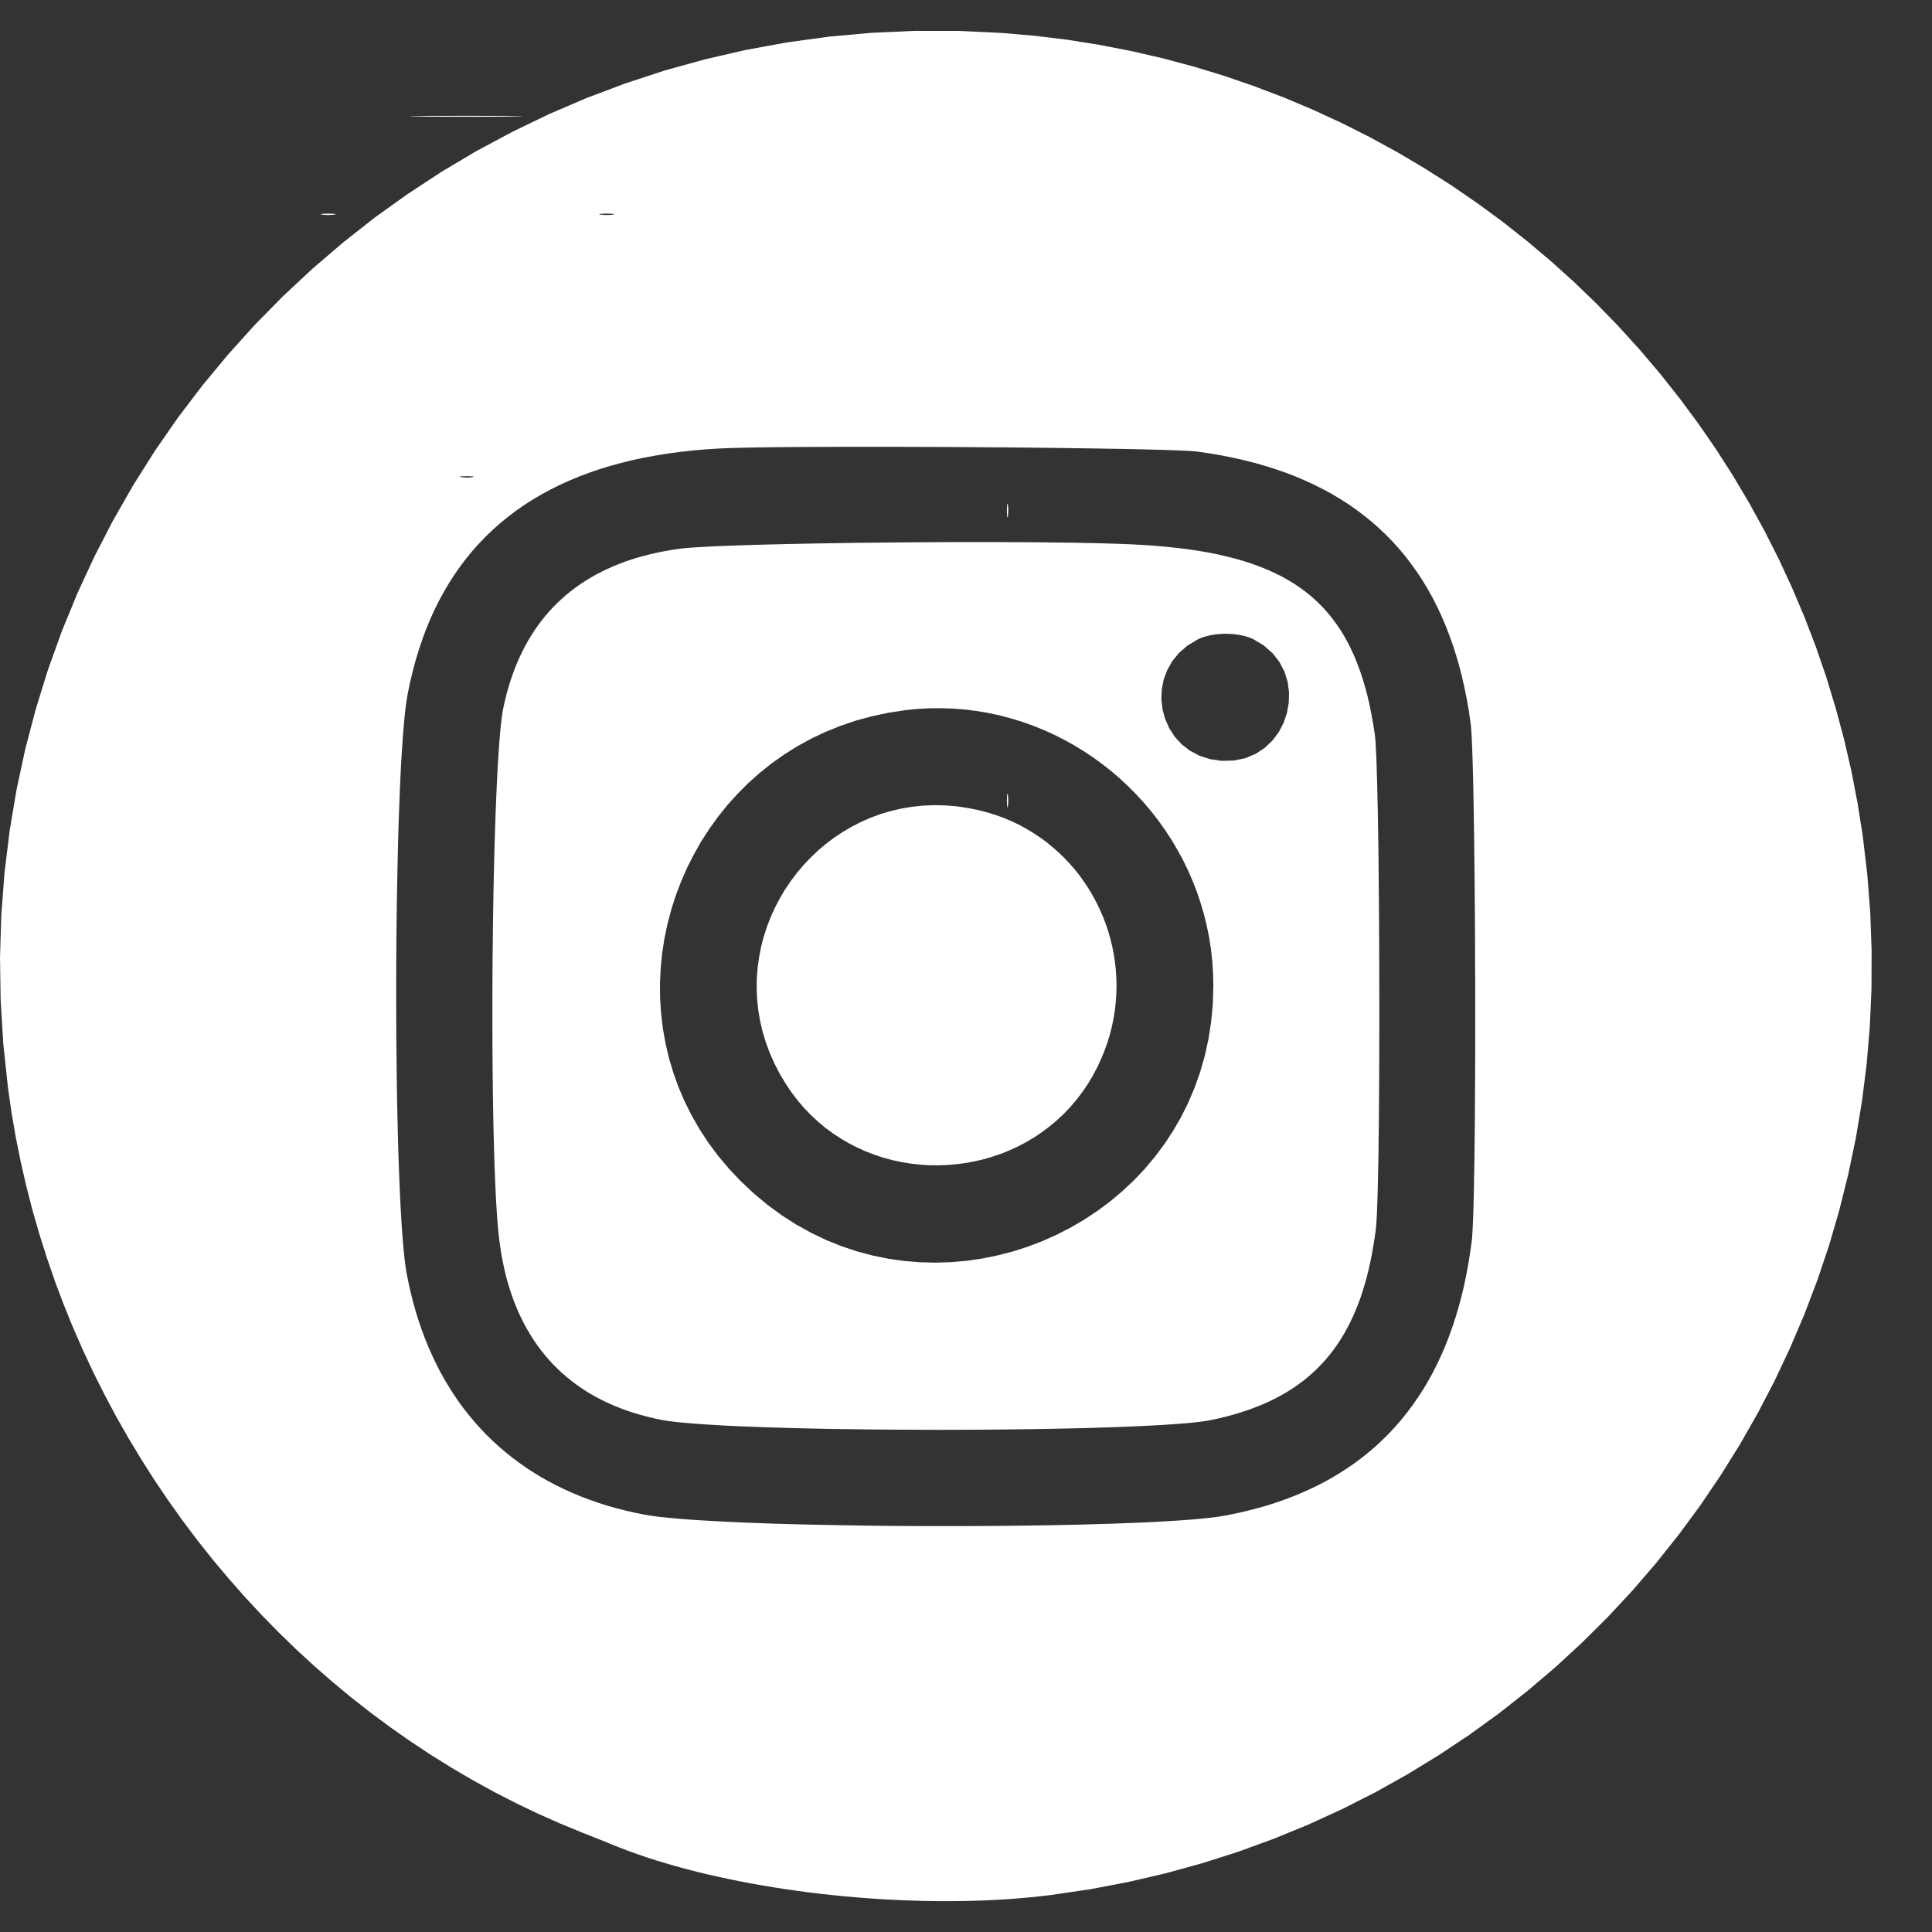 <?xml version="1.0" encoding="UTF-8" standalone="no"?>
<!DOCTYPE svg PUBLIC "-//W3C//DTD SVG 1.1//EN" "http://www.w3.org/Graphics/SVG/1.1/DTD/svg11.dtd">
<svg version="1.1" xmlns="http://www.w3.org/2000/svg" xmlns:xlink="http://www.w3.org/1999/xlink" preserveAspectRatio="xMidYMid meet" viewBox="0 0 640 640" width="640" height="640"><rect x="0" y="0" width="640" height="640" fill="#333333" stroke="none"/><defs><path d="M342.85 11.86L353.6 13.17L364.24 14.87L374.76 16.91L385.16 19.31L395.43 22.05L405.56 25.14L415.55 28.58L425.37 32.32L435.04 36.4L444.55 40.79L453.89 45.5L463.04 50.5L472.01 55.82L480.79 61.4L489.35 67.29L497.73 73.43L505.88 79.87L513.82 86.56L521.52 93.51L528.98 100.71L536.21 108.16L543.19 115.85L549.9 123.75L556.36 131.91L562.56 140.27L568.47 148.83L574.1 157.62L579.43 166.6L584.48 175.78L589.22 185.14L593.64 194.68L597.75 204.4L601.54 214.28L604.99 224.34L608.1 234.55L610.87 244.89L613.29 255.38L615.34 266.01L617.04 276.77L618.56 289.62L619.55 302.39L620 315.09L619.95 327.7L619.39 340.2L618.34 352.61L616.79 364.89L614.76 377.05L612.25 389.06L609.29 400.9L605.89 412.59L602.01 424.1L597.72 435.42L592.98 446.53L587.84 457.45L582.28 468.13L576.32 478.57L569.96 488.77L563.23 498.71L556.11 508.37L548.63 517.77L540.79 526.87L532.6 535.67L524.07 544.15L515.2 552.31L506.02 560.12L496.52 567.6L486.7 574.71L476.6 581.43L466.2 587.79L455.54 593.75L444.59 599.3L433.38 604.43L421.92 609.13L410.22 613.4L398.27 617.21L386.1 620.57L373.71 623.44L361.12 625.84L348.32 627.72L344.81 628.14L341.23 628.52L337.61 628.83L333.94 629.12L330.24 629.34L326.47 629.52L322.69 629.65L318.87 629.74L315.03 629.78L311.15 629.78L307.26 629.73L303.34 629.63L299.42 629.49L295.49 629.32L291.55 629.1L287.61 628.83L283.68 628.52L279.74 628.18L275.82 627.78L271.9 627.36L268.01 626.89L264.14 626.37L260.29 625.82L256.47 625.23L252.69 624.6L248.93 623.94L245.22 623.23L241.55 622.48L237.93 621.71L234.36 620.9L230.84 620.05L227.39 619.16L223.99 618.23L220.67 617.27L217.4 616.29L214.22 615.27L211.12 614.2L208.09 613.12L205.16 611.99L202.3 610.84L202.22 610.8L202.13 610.77L202.02 610.72L201.89 610.67L201.77 610.62L201.64 610.56L201.49 610.5L201.33 610.44L201.17 610.37L201 610.31L200.81 610.23L200.62 610.15L200.44 610.07L200.23 610L200.01 609.9L199.79 609.82L199.57 609.73L199.34 609.64L199.1 609.54L198.85 609.45L198.6 609.35L198.35 609.24L198.1 609.15L197.83 609.04L197.57 608.93L197.28 608.82L197.02 608.71L196.73 608.6L196.45 608.49L196.17 608.38L195.87 608.26L195.59 608.15L195.29 608.04L195.01 607.91L194.71 607.8L194.41 607.68L194.12 607.57L193.82 607.46L193.52 607.33L193.22 607.22L185.66 604.11L178.21 600.81L170.86 597.28L163.61 593.56L156.49 589.64L149.48 585.53L142.58 581.23L135.82 576.74L129.18 572.09L122.65 567.24L116.27 562.24L110.01 557.04L103.91 551.71L97.94 546.21L92.1 540.54L86.43 534.73L80.89 528.76L75.53 522.66L70.3 516.42L65.24 510.04L60.35 503.53L55.63 496.89L51.06 490.13L46.69 483.25L42.47 476.25L38.44 469.16L34.6 461.95L30.93 454.64L27.46 447.22L24.18 439.72L21.09 432.13L18.21 424.45L15.53 416.68L13.05 408.84L10.77 400.93L8.72 392.95L6.87 384.9L5.24 376.79L3.83 368.62L2.65 360.4L1.1 345.86L0.22 331.45L0 317.15L0.44 302.98L1.51 288.98L3.2 275.14L5.5 261.5L8.39 248.05L11.87 234.83L15.9 221.83L20.5 209.06L25.62 196.56L31.29 184.34L37.45 172.41L44.11 160.77L51.25 149.44L58.87 138.45L66.95 127.81L75.46 117.54L84.4 107.63L93.75 98.12L103.52 89.01L113.67 80.32L124.17 72.05L135.06 64.26L146.28 56.9L157.83 50.03L169.71 43.67L181.88 37.8L194.35 32.45L207.1 27.65L220.1 23.38L233.37 19.7L246.86 16.58L260.58 14.07L274.5 12.15L288.62 10.87L302.92 10.23L317.38 10.24L331.99 10.92L342.85 11.86ZM270.79 148.05L266.36 148.06L262.15 148.09L258.15 148.13L254.4 148.17L250.92 148.22L247.72 148.28L244.83 148.35L242.28 148.41L240.06 148.49L238.21 148.58L233.84 148.85L229.56 149.22L225.37 149.69L221.26 150.24L217.25 150.89L213.34 151.61L209.52 152.42L205.78 153.35L202.14 154.34L198.59 155.43L195.13 156.61L191.78 157.88L188.5 159.25L185.32 160.69L182.23 162.23L179.25 163.86L176.33 165.58L173.52 167.39L170.81 169.28L168.19 171.28L165.65 173.35L163.22 175.51L160.87 177.77L158.61 180.12L156.45 182.55L154.38 185.09L152.4 187.71L150.5 190.41L148.72 193.2L147.01 196.11L145.39 199.07L143.87 202.14L142.44 205.3L141.11 208.54L139.87 211.88L138.73 215.32L137.66 218.83L136.7 222.44L135.82 226.13L135.04 229.92L134.68 232.04L134.33 234.58L134.02 237.51L133.71 240.81L133.43 244.45L133.16 248.41L132.89 252.68L132.66 257.23L132.45 262.03L132.25 267.08L132.06 272.35L131.9 277.81L131.76 283.44L131.64 289.23L131.53 295.14L131.43 301.16L131.36 307.26L131.29 313.44L131.26 319.65L131.25 325.9L131.25 332.14L131.26 338.37L131.29 344.53L131.36 350.65L131.42 356.67L131.51 362.58L131.62 368.37L131.75 374.02L131.89 379.48L132.06 384.75L132.25 389.8L132.45 394.61L132.67 399.18L132.91 403.44L133.16 407.41L133.44 411.07L133.74 414.38L134.05 417.31L134.38 419.85L134.73 421.98L135.39 425.23L136.11 428.43L136.91 431.55L137.77 434.62L138.71 437.64L139.73 440.58L140.8 443.47L141.96 446.29L143.18 449.05L144.47 451.75L145.81 454.39L147.24 456.96L148.75 459.47L150.3 461.92L151.93 464.3L153.62 466.62L155.4 468.86L157.22 471.04L159.11 473.16L161.07 475.22L163.11 477.21L165.2 479.12L167.35 480.97L169.57 482.76L171.86 484.47L174.2 486.12L176.61 487.7L179.08 489.21L181.62 490.65L184.22 492.02L186.87 493.32L189.58 494.54L192.36 495.69L195.2 496.77L198.1 497.79L201.06 498.73L204.07 499.59L207.16 500.38L210.28 501.1L213.48 501.74L215.63 502.1L218.2 502.45L221.15 502.76L224.46 503.07L228.11 503.36L232.1 503.62L236.38 503.87L240.93 504.11L245.74 504.33L250.79 504.53L256.06 504.72L261.53 504.88L267.16 505.02L272.93 505.14L278.85 505.25L284.87 505.35L290.97 505.43L297.15 505.49L303.36 505.52L309.58 505.54L315.83 505.54L322.04 505.52L328.2 505.49L334.32 505.44L340.34 505.36L346.25 505.28L352.02 505.17L357.65 505.05L363.12 504.89L368.39 504.74L373.44 504.55L378.26 504.36L382.82 504.14L387.1 503.9L391.07 503.64L394.72 503.37L398.05 503.07L401 502.76L403.55 502.43L405.7 502.08L409.28 501.38L412.76 500.58L416.16 499.72L419.49 498.78L422.73 497.74L425.92 496.63L429.01 495.43L432.03 494.16L434.96 492.82L437.83 491.37L440.63 489.87L443.32 488.27L445.96 486.59L448.51 484.83L450.99 483L453.39 481.08L455.71 479.09L457.95 477L460.12 474.86L462.2 472.61L464.21 470.29L466.14 467.89L467.99 465.41L469.76 462.86L471.47 460.22L473.09 457.49L474.63 454.7L476.08 451.82L477.48 448.85L478.78 445.81L480 442.7L481.16 439.49L482.23 436.21L483.22 432.85L484.14 429.42L484.98 425.89L485.73 422.3L486.42 418.61L487.01 414.86L487.55 411.02L487.67 409.73L487.78 407.98L487.89 405.8L488 403.18L488.1 400.18L488.19 396.82L488.27 393.11L488.33 389.09L488.41 384.76L488.46 380.18L488.52 375.35L488.57 370.3L488.6 365.05L488.63 359.64L488.66 354.07L488.68 348.39L488.68 342.6L488.68 336.75L488.68 330.85L488.68 324.93L488.64 319L488.63 313.1L488.6 307.26L488.57 301.49L488.52 295.81L488.47 290.26L488.41 284.87L488.35 279.64L488.28 274.61L488.21 269.81L488.13 265.24L488.05 260.96L487.95 256.96L487.86 253.29L487.75 249.97L487.64 247.02L487.53 244.45L487.41 242.31L487.28 240.6L487.14 239.38L486.56 235.44L485.88 231.58L485.13 227.84L484.3 224.17L483.38 220.57L482.36 217.08L481.27 213.67L480.08 210.35L478.83 207.12L477.46 203.96L476.04 200.91L474.52 197.93L472.9 195.04L471.21 192.25L469.42 189.53L467.55 186.91L465.61 184.37L463.57 181.91L461.44 179.54L459.22 177.27L456.92 175.07L454.54 172.97L452.07 170.95L449.5 169L446.87 167.15L444.12 165.39L441.3 163.7L438.4 162.12L435.4 160.61L432.31 159.18L429.15 157.83L425.88 156.58L422.54 155.42L419.11 154.34L415.58 153.33L411.97 152.42L408.27 151.59L404.49 150.84L400.62 150.18L396.65 149.6L395.66 149.51L394.25 149.4L392.45 149.3L390.29 149.21L387.76 149.11L384.91 149.02L381.74 148.94L378.29 148.85L374.57 148.77L370.6 148.69L366.4 148.63L361.99 148.55L357.4 148.49L352.65 148.42L347.74 148.36L342.72 148.3L337.59 148.25L332.37 148.2L327.1 148.17L321.79 148.13L316.44 148.09L311.09 148.06L305.77 148.05L300.49 148.03L295.27 148.02L290.12 148.02L285.09 148.02L280.16 148.02L275.4 148.03L270.79 148.05ZM335.41 179.61L339.8 179.62L344.09 179.65L348.24 179.7L352.26 179.75L356.11 179.79L359.8 179.87L363.28 179.93L366.57 180.03L369.66 180.12L372.5 180.22L375.11 180.33L379.01 180.55L382.81 180.81L386.47 181.14L390.03 181.52L393.48 181.94L396.83 182.44L400.06 182.99L403.18 183.6L406.19 184.3L409.09 185.03L411.9 185.83L414.59 186.71L417.2 187.65L419.69 188.66L422.1 189.74L424.41 190.88L426.62 192.11L428.75 193.39L430.78 194.77L432.72 196.22L434.59 197.74L436.34 199.34L438.04 201.03L439.64 202.79L441.16 204.64L442.6 206.57L443.98 208.59L445.27 210.69L446.48 212.87L447.62 215.16L448.7 217.53L449.69 219.99L450.63 222.53L451.49 225.19L452.31 227.93L453.05 230.77L453.72 233.7L454.33 236.75L454.9 239.88L455.4 243.11L455.54 244.29L455.67 245.89L455.77 247.93L455.9 250.38L456.01 253.18L456.1 256.35L456.21 259.85L456.29 263.66L456.39 267.75L456.46 272.1L456.54 276.69L456.61 281.48L456.67 286.47L456.72 291.63L456.76 296.93L456.81 302.34L456.84 307.86L456.87 313.44L456.89 319.07L456.9 324.74L456.92 330.4L456.92 336.03L456.92 341.63L456.9 347.17L456.89 352.59L456.86 357.93L456.83 363.1L456.79 368.12L456.75 372.95L456.68 377.59L456.64 381.99L456.56 386.13L456.48 389.99L456.4 393.55L456.31 396.78L456.21 399.66L456.12 402.17L455.99 404.29L455.88 405.98L455.76 407.24L455.37 410.02L454.94 412.71L454.49 415.35L453.97 417.9L453.41 420.41L452.81 422.85L452.15 425.2L451.46 427.5L450.73 429.75L449.93 431.91L449.09 434.01L448.2 436.07L447.26 438.04L446.27 439.97L445.24 441.82L444.14 443.63L443.01 445.37L441.82 447.05L440.56 448.68L439.26 450.25L437.91 451.75L436.5 453.2L435.04 454.59L433.52 455.94L431.95 457.23L430.32 458.45L428.63 459.63L426.89 460.76L425.08 461.84L423.22 462.86L421.31 463.83L419.33 464.76L417.27 465.62L415.17 466.45L413.01 467.22L410.8 467.94L408.51 468.63L406.16 469.26L403.74 469.85L401.26 470.39L399.48 470.72L397.26 471.01L394.66 471.3L391.68 471.56L388.36 471.81L384.69 472.05L380.72 472.27L376.47 472.47L371.94 472.66L367.17 472.83L362.18 472.99L356.99 473.13L351.63 473.24L346.09 473.35L340.45 473.44L334.66 473.51L328.81 473.57L322.88 473.62L316.89 473.63L310.9 473.65L304.9 473.63L298.9 473.6L292.96 473.57L287.08 473.51L281.28 473.43L275.59 473.35L270.02 473.24L264.61 473.12L259.37 472.97L254.32 472.82L249.47 472.64L244.89 472.47L240.55 472.27L236.5 472.03L232.74 471.8L229.32 471.55L226.25 471.28L223.54 471L221.21 470.7L219.32 470.39L216.96 469.9L214.66 469.35L212.4 468.75L210.19 468.11L208.04 467.41L205.92 466.65L203.87 465.84L201.88 464.97L199.92 464.05L198.02 463.08L196.17 462.06L194.37 460.98L192.63 459.85L190.92 458.65L189.27 457.41L187.69 456.13L186.13 454.78L184.64 453.38L183.22 451.94L181.82 450.43L180.49 448.88L179.22 447.28L177.98 445.62L176.8 443.91L175.69 442.15L174.62 440.35L173.6 438.48L172.63 436.57L171.72 434.61L170.87 432.6L170.06 430.53L169.32 428.41L168.62 426.25L167.97 424.04L167.39 421.78L166.86 419.46L166.37 417.09L165.95 414.67L165.59 412.21L165.26 409.7L165.01 407.19L164.77 404.35L164.55 401.2L164.33 397.75L164.15 394.03L163.97 390.05L163.82 385.83L163.68 381.37L163.55 376.73L163.44 371.92L163.35 366.93L163.27 361.78L163.21 356.53L163.16 351.15L163.13 345.69L163.11 340.17L163.11 334.59L163.11 328.97L163.14 323.34L163.17 317.71L163.24 312.09L163.3 306.53L163.38 301.02L163.47 295.59L163.58 290.28L163.71 285.05L163.83 279.97L163.99 275.05L164.15 270.29L164.32 265.73L164.51 261.37L164.7 257.25L164.92 253.37L165.13 249.75L165.37 246.41L165.61 243.38L165.87 240.67L166.14 238.3L166.42 236.29L166.7 234.66L167.2 232.37L167.75 230.14L168.35 227.96L168.99 225.84L169.7 223.76L170.44 221.72L171.24 219.74L172.08 217.8L172.98 215.92L173.92 214.08L174.9 212.29L175.96 210.55L177.04 208.86L178.18 207.21L179.37 205.63L180.61 204.07L181.9 202.58L183.23 201.14L184.63 199.73L186.05 198.4L187.54 197.09L189.07 195.84L190.65 194.65L192.28 193.49L193.96 192.39L195.68 191.34L197.47 190.33L199.29 189.38L201.17 188.47L203.09 187.62L205.06 186.82L207.08 186.05L209.15 185.35L211.27 184.69L213.44 184.09L215.65 183.53L217.91 183.02L220.23 182.57L222.58 182.16L224.99 181.8L226.25 181.64L227.83 181.5L229.71 181.36L231.88 181.22L234.31 181.1L236.99 180.95L239.92 180.84L243.08 180.72L246.45 180.61L250.01 180.5L253.76 180.39L257.66 180.3L261.74 180.2L265.92 180.12L270.25 180.03L274.69 179.97L279.21 179.89L283.82 179.82L288.48 179.78L293.2 179.73L297.95 179.68L302.72 179.65L307.5 179.62L312.27 179.59L317 179.57L321.71 179.57L326.35 179.57L330.93 179.57L335.41 179.61ZM299.85 235.25L294.23 236.12L288.79 237.28L283.5 238.72L278.41 240.45L273.48 242.44L268.73 244.68L264.18 247.18L259.82 249.9L255.65 252.85L251.69 256.01L247.92 259.36L244.38 262.91L241.02 266.62L237.9 270.5L235 274.53L232.3 278.7L229.86 283.02L227.63 287.42L225.64 291.96L223.88 296.58L222.38 301.29L221.12 306.06L220.1 310.9L219.35 315.78L218.86 320.71L218.63 325.66L218.67 330.62L218.99 335.59L219.57 340.55L220.43 345.49L221.58 350.4L223.02 355.26L224.74 360.06L226.77 364.81L229.1 369.47L231.72 374.05L234.65 378.54L237.9 382.9L241.48 387.15L245.35 391.24L249.77 395.4L254.32 399.18L258.99 402.6L263.79 405.67L268.68 408.38L273.67 410.77L278.74 412.81L283.85 414.52L289.02 415.9L294.23 416.96L299.45 417.7L304.69 418.14L309.93 418.27L315.14 418.11L320.33 417.64L325.47 416.89L330.55 415.85L335.57 414.55L340.51 412.96L345.36 411.11L350.09 409L354.7 406.63L359.17 404.02L363.5 401.15L367.67 398.05L371.65 394.71L375.47 391.15L379.07 387.37L382.46 383.35L385.63 379.13L388.54 374.71L391.23 370.08L393.63 365.25L395.76 360.25L397.59 355.04L399.13 349.66L400.34 344.11L401.22 338.38L401.77 332.49L401.94 326.45L401.84 322.38L401.58 318.35L401.14 314.38L400.53 310.46L399.74 306.61L398.8 302.79L397.7 299.06L396.46 295.39L395.05 291.78L393.52 288.25L391.84 284.82L390 281.45L388.06 278.17L385.97 274.98L383.76 271.88L381.44 268.88L378.99 265.98L376.44 263.19L373.77 260.51L371 257.92L368.13 255.46L365.15 253.12L362.09 250.89L358.94 248.79L355.71 246.83L352.4 245L349.01 243.29L345.54 241.73L342.02 240.32L338.42 239.05L334.77 237.94L331.05 236.96L327.29 236.16L323.49 235.52L319.64 235.04L315.75 234.74L311.81 234.6L307.86 234.63L303.86 234.85L299.85 235.25ZM320.78 267.68L324.7 268.49L327.43 269.23L330.08 270.06L332.68 271.02L335.19 272.08L337.64 273.26L340.01 274.55L342.3 275.93L344.51 277.4L346.64 278.95L348.68 280.62L350.66 282.36L352.54 284.18L354.33 286.07L356.04 288.03L357.65 290.07L359.17 292.19L360.6 294.36L361.93 296.58L363.17 298.87L364.3 301.21L365.34 303.59L366.28 306.02L367.11 308.49L367.83 311L368.44 313.54L368.96 316.11L369.35 318.7L369.63 321.32L369.8 323.95L369.87 326.6L369.8 329.27L369.62 331.95L369.32 334.62L368.89 337.3L368.35 339.97L367.67 342.63L366.87 345.3L365.93 347.93L364.86 350.55L363.67 353.16L362.1 356.17L360.4 359.02L358.56 361.75L356.58 364.33L354.51 366.76L352.32 369.05L350.01 371.2L347.61 373.2L345.12 375.07L342.55 376.79L339.9 378.36L337.19 379.79L334.39 381.08L331.56 382.21L328.67 383.19L325.74 384.04L322.77 384.73L319.78 385.28L316.75 385.67L313.72 385.92L310.68 386.03L307.62 385.99L304.6 385.78L301.56 385.44L298.56 384.94L295.56 384.29L292.62 383.49L289.71 382.54L286.85 381.44L284.04 380.18L281.28 378.77L278.6 377.2L275.98 375.49L273.45 373.63L271.01 371.6L268.67 369.42L266.41 367.09L264.28 364.59L262.26 361.96L260.36 359.15L258.29 355.7L256.5 352.22L254.95 348.7L253.65 345.17L252.59 341.63L251.76 338.07L251.17 334.52L250.81 330.98L250.65 327.45L250.71 323.94L250.98 320.47L251.47 317.04L252.12 313.66L252.99 310.32L254.04 307.06L255.26 303.88L256.67 300.75L258.24 297.73L259.98 294.79L261.88 291.96L263.93 289.23L266.13 286.62L268.47 284.14L270.94 281.79L273.55 279.58L276.29 277.51L279.15 275.61L282.11 273.87L285.18 272.29L288.37 270.89L291.64 269.68L295.03 268.68L298.48 267.86L302.03 267.27L305.65 266.88L309.33 266.72L313.1 266.8L316.91 267.11L320.78 267.68ZM334 265.02L333.97 266.04L333.88 266.99L333.75 267.5L333.66 267.36L333.58 266.61L333.55 265.31L333.58 263.96L333.64 263.13L333.74 262.84L333.86 263.21L333.97 264.04L334 265.02ZM402.28 210.21L401.09 210.41L399.95 210.66L398.85 210.97L397.81 211.34L396.86 211.76L393.44 213.81L390.61 216.24L388.34 218.99L386.65 221.99L385.47 225.15L384.84 228.43L384.72 231.74L385.11 235.04L385.99 238.22L387.34 241.25L389.14 244.04L391.4 246.52L394.1 248.63L397.22 250.3L400.75 251.46L404.68 252.04L408.81 251.93L412.57 251.14L415.96 249.73L418.92 247.77L421.46 245.37L423.56 242.6L425.18 239.51L426.31 236.23L426.92 232.79L427.01 229.31L426.54 225.84L425.49 222.49L423.85 219.32L421.6 216.42L418.7 213.86L415.16 211.73L414.19 211.3L413.15 210.94L412.05 210.63L410.91 210.38L409.72 210.19L408.49 210.05L407.25 209.97L406 209.94L404.74 209.97L403.51 210.07L402.28 210.21ZM334 168.97L333.97 169.99L333.88 170.93L333.75 171.45L333.66 171.31L333.58 170.56L333.55 169.25L333.58 167.92L333.64 167.07L333.74 166.79L333.86 167.15L333.97 167.98L334 168.97ZM152.29 157.94L152.79 158.07L153.75 158.16L154.77 158.2L155.76 158.16L156.57 158.05L156.93 157.93L156.67 157.83L155.82 157.76L154.49 157.74L153.18 157.77L152.43 157.83L152.29 157.94ZM111.3 70.97L110.81 71.08L109.84 71.19L108.74 71.22L107.63 71.19L106.66 71.08L106.18 70.97L106.4 70.86L107.28 70.8L108.74 70.77L110.18 70.8L111.06 70.86L111.3 70.97ZM198.43 70.97L198.91 71.08L199.89 71.19L201 71.22L202.1 71.19L203.07 71.08L203.56 70.97L203.32 70.86L202.44 70.8L201 70.77L199.54 70.8L198.66 70.86L198.43 70.97ZM167.61 38.39L170.33 38.43L172.11 38.44L172.96 38.47L172.82 38.52L171.64 38.55L169.37 38.6L166.37 38.63L163.1 38.66L159.6 38.68L155.98 38.68L152.32 38.68L148.73 38.68L145.27 38.66L142.03 38.63L139.12 38.6L136.94 38.55L135.84 38.52L135.78 38.47L136.69 38.44L138.54 38.43L141.3 38.39L144.89 38.38L149.31 38.38L154.49 38.36L159.66 38.38L164.05 38.38L167.61 38.39Z" id="a1rqSmrovi"></path><path d="M342.85 11.86L353.6 13.17L364.24 14.87L374.76 16.91L385.16 19.31L395.43 22.05L405.56 25.14L415.55 28.58L425.37 32.32L435.04 36.4L444.55 40.79L453.89 45.5L463.04 50.5L472.01 55.82L480.79 61.4L489.35 67.29L497.73 73.43L505.88 79.87L513.82 86.56L521.52 93.51L528.98 100.71L536.21 108.16L543.19 115.85L549.9 123.75L556.36 131.91L562.56 140.27L568.47 148.83L574.1 157.62L579.43 166.6L584.48 175.78L589.22 185.14L593.64 194.68L597.75 204.4L601.54 214.28L604.99 224.34L608.1 234.55L610.87 244.89L613.29 255.38L615.34 266.01L617.04 276.77L618.56 289.62L619.55 302.39L620 315.09L619.95 327.7L619.39 340.2L618.34 352.61L616.79 364.89L614.76 377.05L612.25 389.06L609.29 400.9L605.89 412.59L602.01 424.1L597.72 435.42L592.98 446.53L587.84 457.45L582.28 468.13L576.32 478.57L569.96 488.77L563.23 498.71L556.11 508.37L548.63 517.77L540.79 526.87L532.6 535.67L524.07 544.15L515.2 552.31L506.02 560.12L496.52 567.6L486.7 574.71L476.6 581.43L466.2 587.79L455.54 593.75L444.59 599.3L433.38 604.43L421.92 609.13L410.22 613.4L398.27 617.21L386.1 620.57L373.71 623.44L361.12 625.84L348.32 627.72L344.81 628.14L341.23 628.52L337.61 628.83L333.94 629.12L330.24 629.34L326.47 629.52L322.69 629.65L318.87 629.74L315.03 629.78L311.15 629.78L307.26 629.73L303.34 629.63L299.42 629.49L295.49 629.32L291.55 629.1L287.61 628.83L283.68 628.52L279.74 628.18L275.82 627.78L271.9 627.36L268.01 626.89L264.14 626.37L260.29 625.82L256.47 625.23L252.69 624.6L248.93 623.94L245.22 623.23L241.55 622.48L237.93 621.71L234.36 620.9L230.84 620.05L227.39 619.16L223.99 618.23L220.67 617.27L217.4 616.29L214.22 615.27L211.12 614.2L208.09 613.12L205.16 611.99L202.3 610.84L202.22 610.8L202.13 610.77L202.02 610.72L201.89 610.67L201.77 610.62L201.64 610.56L201.49 610.5L201.33 610.44L201.17 610.37L201 610.31L200.81 610.23L200.62 610.15L200.44 610.07L200.23 610L200.01 609.9L199.79 609.82L199.57 609.73L199.34 609.64L199.1 609.54L198.85 609.45L198.6 609.35L198.35 609.24L198.1 609.15L197.83 609.04L197.57 608.93L197.28 608.82L197.02 608.71L196.73 608.6L196.45 608.49L196.17 608.38L195.87 608.26L195.59 608.15L195.29 608.04L195.01 607.91L194.71 607.8L194.41 607.68L194.12 607.57L193.82 607.46L193.52 607.33L193.22 607.22L185.66 604.11L178.21 600.81L170.86 597.28L163.61 593.56L156.49 589.64L149.48 585.53L142.58 581.23L135.82 576.74L129.18 572.09L122.65 567.24L116.27 562.24L110.01 557.04L103.91 551.71L97.94 546.21L92.1 540.54L86.43 534.73L80.89 528.76L75.53 522.66L70.3 516.42L65.24 510.04L60.35 503.53L55.63 496.89L51.06 490.13L46.69 483.25L42.47 476.25L38.44 469.16L34.6 461.95L30.93 454.64L27.46 447.22L24.18 439.72L21.09 432.13L18.21 424.45L15.53 416.68L13.05 408.84L10.77 400.93L8.72 392.95L6.87 384.9L5.24 376.79L3.83 368.62L2.65 360.4L1.1 345.86L0.22 331.45L0 317.15L0.44 302.98L1.51 288.98L3.2 275.14L5.5 261.5L8.39 248.05L11.87 234.83L15.9 221.83L20.5 209.06L25.62 196.56L31.29 184.34L37.45 172.41L44.11 160.77L51.25 149.44L58.87 138.45L66.95 127.81L75.46 117.54L84.4 107.63L93.75 98.12L103.52 89.01L113.67 80.32L124.17 72.05L135.06 64.26L146.28 56.9L157.83 50.03L169.71 43.67L181.88 37.8L194.35 32.45L207.1 27.65L220.1 23.38L233.37 19.7L246.86 16.58L260.58 14.07L274.5 12.15L288.62 10.87L302.92 10.23L317.38 10.24L331.99 10.92L342.85 11.86ZM270.79 148.05L266.36 148.06L262.15 148.09L258.15 148.13L254.4 148.17L250.92 148.22L247.72 148.28L244.83 148.35L242.28 148.41L240.06 148.49L238.21 148.58L233.84 148.85L229.56 149.22L225.37 149.69L221.26 150.24L217.25 150.89L213.34 151.61L209.52 152.42L205.78 153.35L202.14 154.34L198.59 155.43L195.13 156.61L191.78 157.88L188.5 159.25L185.32 160.69L182.23 162.23L179.25 163.86L176.33 165.58L173.52 167.39L170.81 169.28L168.19 171.28L165.65 173.35L163.22 175.51L160.87 177.77L158.61 180.12L156.45 182.55L154.38 185.09L152.4 187.71L150.5 190.41L148.72 193.2L147.01 196.11L145.39 199.07L143.87 202.14L142.44 205.3L141.11 208.54L139.87 211.88L138.73 215.32L137.66 218.83L136.7 222.44L135.82 226.13L135.04 229.92L134.68 232.04L134.33 234.58L134.02 237.51L133.71 240.81L133.43 244.45L133.16 248.41L132.89 252.68L132.66 257.23L132.45 262.03L132.25 267.08L132.06 272.35L131.9 277.81L131.76 283.44L131.64 289.23L131.53 295.14L131.43 301.16L131.36 307.26L131.29 313.44L131.26 319.65L131.25 325.9L131.25 332.14L131.26 338.37L131.29 344.53L131.36 350.65L131.42 356.67L131.51 362.58L131.62 368.37L131.75 374.02L131.89 379.48L132.06 384.75L132.25 389.8L132.45 394.61L132.67 399.18L132.91 403.44L133.16 407.41L133.44 411.07L133.74 414.38L134.05 417.31L134.38 419.85L134.73 421.98L135.39 425.23L136.11 428.43L136.91 431.55L137.77 434.62L138.71 437.64L139.73 440.58L140.8 443.47L141.96 446.29L143.18 449.05L144.47 451.75L145.81 454.39L147.24 456.96L148.75 459.47L150.3 461.92L151.93 464.3L153.62 466.62L155.4 468.86L157.22 471.04L159.11 473.16L161.07 475.22L163.11 477.21L165.2 479.12L167.35 480.97L169.57 482.76L171.86 484.47L174.2 486.12L176.61 487.7L179.08 489.21L181.62 490.65L184.22 492.02L186.87 493.32L189.58 494.54L192.36 495.69L195.2 496.77L198.1 497.79L201.06 498.73L204.07 499.59L207.16 500.38L210.28 501.1L213.48 501.74L215.63 502.1L218.2 502.45L221.15 502.76L224.46 503.07L228.11 503.36L232.1 503.62L236.38 503.87L240.93 504.11L245.74 504.33L250.79 504.53L256.06 504.72L261.53 504.88L267.16 505.02L272.93 505.14L278.85 505.25L284.87 505.35L290.97 505.43L297.15 505.49L303.36 505.52L309.58 505.54L315.83 505.54L322.04 505.52L328.2 505.49L334.32 505.44L340.34 505.36L346.25 505.28L352.02 505.17L357.65 505.05L363.12 504.89L368.39 504.74L373.44 504.55L378.26 504.36L382.82 504.14L387.1 503.9L391.07 503.64L394.72 503.37L398.05 503.07L401 502.76L403.55 502.43L405.7 502.08L409.28 501.38L412.76 500.58L416.16 499.72L419.49 498.78L422.73 497.74L425.92 496.63L429.01 495.43L432.03 494.16L434.96 492.82L437.83 491.37L440.63 489.87L443.32 488.27L445.96 486.59L448.51 484.83L450.99 483L453.39 481.08L455.71 479.09L457.95 477L460.12 474.86L462.2 472.61L464.21 470.29L466.14 467.89L467.99 465.41L469.76 462.86L471.47 460.22L473.09 457.49L474.63 454.7L476.08 451.82L477.48 448.85L478.78 445.81L480 442.7L481.16 439.49L482.23 436.21L483.22 432.85L484.14 429.42L484.98 425.89L485.73 422.3L486.42 418.61L487.01 414.86L487.55 411.02L487.67 409.73L487.78 407.98L487.89 405.8L488 403.18L488.1 400.18L488.19 396.82L488.27 393.11L488.33 389.09L488.41 384.76L488.46 380.18L488.52 375.35L488.57 370.3L488.6 365.05L488.63 359.64L488.66 354.07L488.68 348.39L488.68 342.6L488.68 336.75L488.68 330.85L488.68 324.93L488.64 319L488.63 313.1L488.6 307.26L488.57 301.49L488.52 295.81L488.47 290.26L488.41 284.87L488.35 279.64L488.28 274.61L488.21 269.81L488.13 265.24L488.05 260.96L487.95 256.96L487.86 253.29L487.75 249.97L487.64 247.02L487.53 244.45L487.41 242.31L487.28 240.6L487.14 239.38L486.56 235.44L485.88 231.58L485.13 227.84L484.3 224.17L483.38 220.57L482.36 217.08L481.27 213.67L480.08 210.35L478.83 207.12L477.46 203.96L476.04 200.91L474.52 197.93L472.9 195.04L471.21 192.25L469.42 189.53L467.55 186.91L465.61 184.37L463.57 181.91L461.44 179.54L459.22 177.27L456.92 175.07L454.54 172.97L452.07 170.95L449.5 169L446.87 167.15L444.12 165.39L441.3 163.7L438.4 162.12L435.4 160.61L432.31 159.18L429.15 157.83L425.88 156.58L422.54 155.42L419.11 154.34L415.58 153.33L411.97 152.42L408.27 151.59L404.49 150.84L400.62 150.18L396.65 149.6L395.66 149.51L394.25 149.4L392.45 149.3L390.29 149.21L387.76 149.11L384.91 149.02L381.74 148.94L378.29 148.85L374.57 148.77L370.6 148.69L366.4 148.63L361.99 148.55L357.4 148.49L352.65 148.42L347.74 148.36L342.72 148.3L337.59 148.25L332.37 148.2L327.1 148.17L321.79 148.13L316.44 148.09L311.09 148.06L305.77 148.05L300.49 148.03L295.27 148.02L290.12 148.02L285.09 148.02L280.16 148.02L275.4 148.03L270.79 148.05ZM335.41 179.61L339.8 179.62L344.09 179.65L348.24 179.7L352.26 179.75L356.11 179.79L359.8 179.87L363.28 179.93L366.57 180.03L369.66 180.12L372.5 180.22L375.11 180.33L379.01 180.55L382.81 180.81L386.47 181.14L390.03 181.52L393.48 181.94L396.83 182.44L400.06 182.99L403.18 183.6L406.19 184.3L409.09 185.03L411.9 185.83L414.59 186.71L417.2 187.65L419.69 188.66L422.1 189.74L424.41 190.88L426.62 192.11L428.75 193.39L430.78 194.77L432.72 196.22L434.59 197.74L436.34 199.34L438.04 201.03L439.64 202.79L441.16 204.64L442.6 206.57L443.98 208.59L445.27 210.69L446.48 212.87L447.62 215.16L448.7 217.53L449.69 219.99L450.63 222.53L451.49 225.19L452.31 227.93L453.05 230.77L453.72 233.7L454.33 236.75L454.9 239.88L455.4 243.11L455.54 244.29L455.67 245.89L455.77 247.93L455.9 250.38L456.01 253.18L456.1 256.35L456.21 259.85L456.29 263.66L456.39 267.75L456.46 272.1L456.54 276.69L456.61 281.48L456.67 286.47L456.72 291.63L456.76 296.93L456.81 302.34L456.84 307.86L456.87 313.44L456.89 319.07L456.9 324.74L456.92 330.4L456.92 336.03L456.92 341.63L456.9 347.17L456.89 352.59L456.86 357.93L456.83 363.1L456.79 368.12L456.75 372.95L456.68 377.59L456.64 381.99L456.56 386.13L456.48 389.99L456.4 393.55L456.31 396.78L456.21 399.66L456.12 402.17L455.99 404.29L455.88 405.98L455.76 407.24L455.37 410.02L454.94 412.71L454.49 415.35L453.97 417.9L453.41 420.41L452.81 422.85L452.15 425.2L451.46 427.5L450.73 429.75L449.93 431.91L449.09 434.01L448.2 436.07L447.26 438.04L446.27 439.97L445.24 441.82L444.14 443.63L443.01 445.37L441.82 447.05L440.56 448.68L439.26 450.25L437.91 451.75L436.5 453.2L435.04 454.59L433.52 455.94L431.95 457.23L430.32 458.45L428.63 459.63L426.89 460.76L425.08 461.84L423.22 462.86L421.31 463.83L419.33 464.76L417.27 465.62L415.17 466.45L413.01 467.22L410.8 467.94L408.51 468.63L406.16 469.26L403.74 469.85L401.26 470.39L399.48 470.72L397.26 471.01L394.66 471.3L391.68 471.56L388.36 471.81L384.69 472.05L380.72 472.27L376.47 472.47L371.94 472.66L367.17 472.83L362.18 472.99L356.99 473.13L351.63 473.24L346.09 473.35L340.45 473.44L334.66 473.51L328.81 473.57L322.88 473.62L316.89 473.63L310.9 473.65L304.9 473.63L298.9 473.6L292.96 473.57L287.08 473.51L281.28 473.43L275.59 473.35L270.02 473.24L264.61 473.12L259.37 472.97L254.32 472.82L249.47 472.64L244.89 472.47L240.55 472.27L236.5 472.03L232.74 471.8L229.32 471.55L226.25 471.28L223.54 471L221.21 470.7L219.32 470.39L216.96 469.9L214.66 469.35L212.4 468.75L210.19 468.11L208.04 467.41L205.92 466.65L203.87 465.84L201.88 464.97L199.92 464.05L198.02 463.08L196.17 462.06L194.37 460.98L192.63 459.85L190.92 458.65L189.27 457.41L187.69 456.13L186.13 454.78L184.64 453.38L183.22 451.94L181.82 450.43L180.49 448.88L179.22 447.28L177.98 445.62L176.8 443.91L175.69 442.15L174.62 440.35L173.6 438.48L172.63 436.57L171.72 434.61L170.87 432.6L170.06 430.53L169.32 428.41L168.62 426.25L167.97 424.04L167.39 421.78L166.86 419.46L166.37 417.09L165.95 414.67L165.59 412.21L165.26 409.7L165.01 407.19L164.77 404.35L164.55 401.2L164.33 397.75L164.15 394.03L163.97 390.05L163.82 385.83L163.68 381.37L163.55 376.73L163.44 371.92L163.35 366.93L163.27 361.78L163.21 356.53L163.16 351.15L163.13 345.69L163.11 340.17L163.11 334.59L163.11 328.97L163.14 323.34L163.17 317.71L163.24 312.09L163.3 306.53L163.38 301.02L163.47 295.59L163.58 290.28L163.71 285.05L163.83 279.97L163.99 275.05L164.15 270.29L164.32 265.73L164.51 261.37L164.7 257.25L164.92 253.37L165.13 249.75L165.37 246.41L165.61 243.38L165.87 240.67L166.14 238.3L166.42 236.29L166.7 234.66L167.2 232.37L167.75 230.14L168.35 227.96L168.99 225.84L169.7 223.76L170.44 221.72L171.24 219.74L172.08 217.8L172.98 215.92L173.92 214.08L174.9 212.29L175.96 210.55L177.04 208.86L178.18 207.21L179.37 205.63L180.61 204.07L181.9 202.58L183.23 201.14L184.63 199.73L186.05 198.4L187.54 197.09L189.07 195.84L190.65 194.65L192.28 193.49L193.96 192.39L195.68 191.34L197.47 190.33L199.29 189.38L201.17 188.47L203.09 187.62L205.06 186.82L207.08 186.05L209.15 185.35L211.27 184.69L213.44 184.09L215.65 183.53L217.91 183.02L220.23 182.57L222.58 182.16L224.99 181.8L226.25 181.64L227.83 181.5L229.71 181.36L231.88 181.22L234.31 181.1L236.99 180.95L239.92 180.84L243.08 180.72L246.45 180.61L250.01 180.5L253.76 180.39L257.66 180.3L261.74 180.2L265.92 180.12L270.25 180.03L274.69 179.97L279.21 179.89L283.82 179.82L288.48 179.78L293.2 179.73L297.95 179.68L302.72 179.65L307.5 179.62L312.27 179.59L317 179.57L321.71 179.57L326.35 179.57L330.93 179.57L335.41 179.61ZM299.85 235.25L294.23 236.12L288.79 237.28L283.5 238.72L278.41 240.45L273.48 242.44L268.73 244.68L264.18 247.18L259.82 249.9L255.65 252.85L251.69 256.01L247.92 259.36L244.38 262.91L241.02 266.62L237.9 270.5L235 274.53L232.3 278.7L229.86 283.02L227.63 287.42L225.64 291.96L223.88 296.58L222.38 301.29L221.12 306.06L220.1 310.9L219.35 315.78L218.86 320.71L218.63 325.66L218.67 330.62L218.99 335.59L219.57 340.55L220.43 345.49L221.58 350.4L223.02 355.26L224.74 360.06L226.77 364.81L229.1 369.47L231.72 374.05L234.65 378.54L237.9 382.9L241.48 387.15L245.35 391.24L249.77 395.4L254.32 399.18L258.99 402.6L263.79 405.67L268.68 408.38L273.67 410.77L278.74 412.81L283.85 414.52L289.02 415.9L294.23 416.96L299.45 417.7L304.69 418.14L309.93 418.27L315.14 418.11L320.33 417.64L325.47 416.89L330.55 415.85L335.57 414.55L340.51 412.96L345.36 411.11L350.09 409L354.7 406.63L359.17 404.02L363.5 401.15L367.67 398.05L371.65 394.71L375.47 391.15L379.07 387.37L382.46 383.35L385.63 379.13L388.54 374.71L391.23 370.08L393.63 365.25L395.76 360.25L397.59 355.04L399.13 349.66L400.34 344.11L401.22 338.38L401.77 332.49L401.94 326.45L401.84 322.38L401.58 318.35L401.14 314.38L400.53 310.46L399.74 306.61L398.8 302.79L397.7 299.06L396.46 295.39L395.05 291.78L393.52 288.25L391.84 284.82L390 281.45L388.06 278.17L385.97 274.98L383.76 271.88L381.44 268.88L378.99 265.98L376.44 263.19L373.77 260.51L371 257.92L368.13 255.46L365.15 253.12L362.09 250.89L358.94 248.79L355.71 246.83L352.4 245L349.01 243.29L345.54 241.73L342.02 240.32L338.42 239.05L334.77 237.94L331.05 236.96L327.29 236.16L323.49 235.52L319.64 235.04L315.75 234.74L311.81 234.6L307.86 234.63L303.86 234.85L299.85 235.25ZM320.78 267.68L324.7 268.49L327.43 269.23L330.08 270.06L332.68 271.02L335.19 272.08L337.64 273.26L340.01 274.55L342.3 275.93L344.51 277.4L346.64 278.95L348.68 280.62L350.66 282.36L352.54 284.18L354.33 286.07L356.04 288.03L357.65 290.07L359.17 292.19L360.6 294.36L361.93 296.58L363.17 298.87L364.3 301.21L365.34 303.59L366.28 306.02L367.11 308.49L367.83 311L368.44 313.54L368.96 316.11L369.35 318.7L369.63 321.32L369.8 323.95L369.87 326.6L369.8 329.27L369.62 331.95L369.32 334.62L368.89 337.3L368.35 339.97L367.67 342.63L366.87 345.3L365.93 347.93L364.86 350.55L363.67 353.16L362.1 356.17L360.4 359.02L358.56 361.75L356.58 364.33L354.51 366.76L352.32 369.05L350.01 371.2L347.61 373.2L345.12 375.07L342.55 376.79L339.9 378.36L337.19 379.79L334.39 381.08L331.56 382.21L328.67 383.19L325.74 384.04L322.77 384.73L319.78 385.28L316.75 385.67L313.72 385.92L310.68 386.03L307.62 385.99L304.6 385.78L301.56 385.44L298.56 384.94L295.56 384.29L292.62 383.49L289.71 382.54L286.85 381.44L284.04 380.18L281.28 378.77L278.6 377.2L275.98 375.49L273.45 373.63L271.01 371.6L268.67 369.42L266.41 367.09L264.28 364.59L262.26 361.96L260.36 359.15L258.29 355.7L256.5 352.22L254.95 348.7L253.65 345.17L252.59 341.63L251.76 338.07L251.17 334.52L250.81 330.98L250.65 327.45L250.71 323.94L250.98 320.47L251.47 317.04L252.12 313.66L252.99 310.32L254.04 307.06L255.26 303.88L256.67 300.75L258.24 297.73L259.98 294.79L261.88 291.96L263.93 289.23L266.13 286.62L268.47 284.14L270.94 281.79L273.55 279.58L276.29 277.51L279.15 275.61L282.11 273.87L285.18 272.29L288.37 270.89L291.64 269.68L295.03 268.68L298.48 267.86L302.03 267.27L305.65 266.88L309.33 266.72L313.1 266.8L316.91 267.11L320.78 267.68ZM334 265.02L333.97 266.04L333.88 266.99L333.75 267.5L333.66 267.36L333.58 266.61L333.55 265.31L333.58 263.96L333.64 263.13L333.74 262.84L333.86 263.21L333.97 264.04L334 265.02ZM402.28 210.21L401.09 210.41L399.95 210.66L398.85 210.97L397.81 211.34L396.86 211.76L393.44 213.81L390.61 216.24L388.34 218.99L386.65 221.99L385.47 225.15L384.84 228.43L384.72 231.74L385.11 235.04L385.99 238.22L387.34 241.25L389.14 244.04L391.4 246.52L394.1 248.63L397.22 250.3L400.75 251.46L404.68 252.04L408.81 251.93L412.57 251.14L415.96 249.73L418.92 247.77L421.46 245.37L423.56 242.6L425.18 239.51L426.31 236.23L426.92 232.79L427.01 229.31L426.54 225.84L425.49 222.49L423.85 219.32L421.6 216.42L418.7 213.86L415.16 211.73L414.19 211.3L413.15 210.94L412.05 210.63L410.91 210.38L409.72 210.19L408.49 210.05L407.25 209.97L406 209.94L404.74 209.97L403.51 210.07L402.28 210.21ZM334 168.97L333.97 169.99L333.88 170.93L333.75 171.45L333.66 171.31L333.58 170.56L333.55 169.25L333.58 167.92L333.64 167.07L333.74 166.79L333.86 167.15L333.97 167.98L334 168.97ZM152.29 157.94L152.79 158.07L153.75 158.16L154.77 158.2L155.76 158.16L156.57 158.05L156.93 157.93L156.67 157.83L155.82 157.76L154.49 157.74L153.18 157.77L152.43 157.83L152.29 157.94ZM111.3 70.97L110.81 71.08L109.84 71.19L108.74 71.22L107.63 71.19L106.66 71.08L106.18 70.97L106.4 70.86L107.28 70.8L108.74 70.77L110.18 70.8L111.06 70.86L111.3 70.97ZM198.43 70.97L198.91 71.08L199.89 71.19L201 71.22L202.1 71.19L203.07 71.08L203.56 70.97L203.32 70.86L202.44 70.8L201 70.77L199.54 70.8L198.66 70.86L198.43 70.97ZM167.61 38.39L170.33 38.43L172.11 38.44L172.96 38.47L172.82 38.52L171.64 38.55L169.37 38.6L166.37 38.63L163.1 38.66L159.6 38.68L155.98 38.68L152.32 38.68L148.73 38.68L145.27 38.66L142.03 38.63L139.12 38.6L136.94 38.55L135.84 38.52L135.78 38.47L136.69 38.44L138.54 38.43L141.3 38.39L144.89 38.38L149.31 38.38L154.49 38.36L159.66 38.38L164.05 38.38L167.61 38.39Z" id="d16Bx80Xmw"></path></defs><g><g><g><use xlink:href="#a1rqSmrovi" opacity="1" fill="#ffffff" fill-opacity="1"></use><g><use xlink:href="#a1rqSmrovi" opacity="1" fill-opacity="0" stroke="#000000" stroke-width="1" stroke-opacity="0"></use></g></g><g><use xlink:href="#d16Bx80Xmw" opacity="1" fill="#000000" fill-opacity="0"></use><g><use xlink:href="#d16Bx80Xmw" opacity="1" fill-opacity="0" stroke="#000000" stroke-width="1" stroke-opacity="0"></use></g></g></g></g></svg>